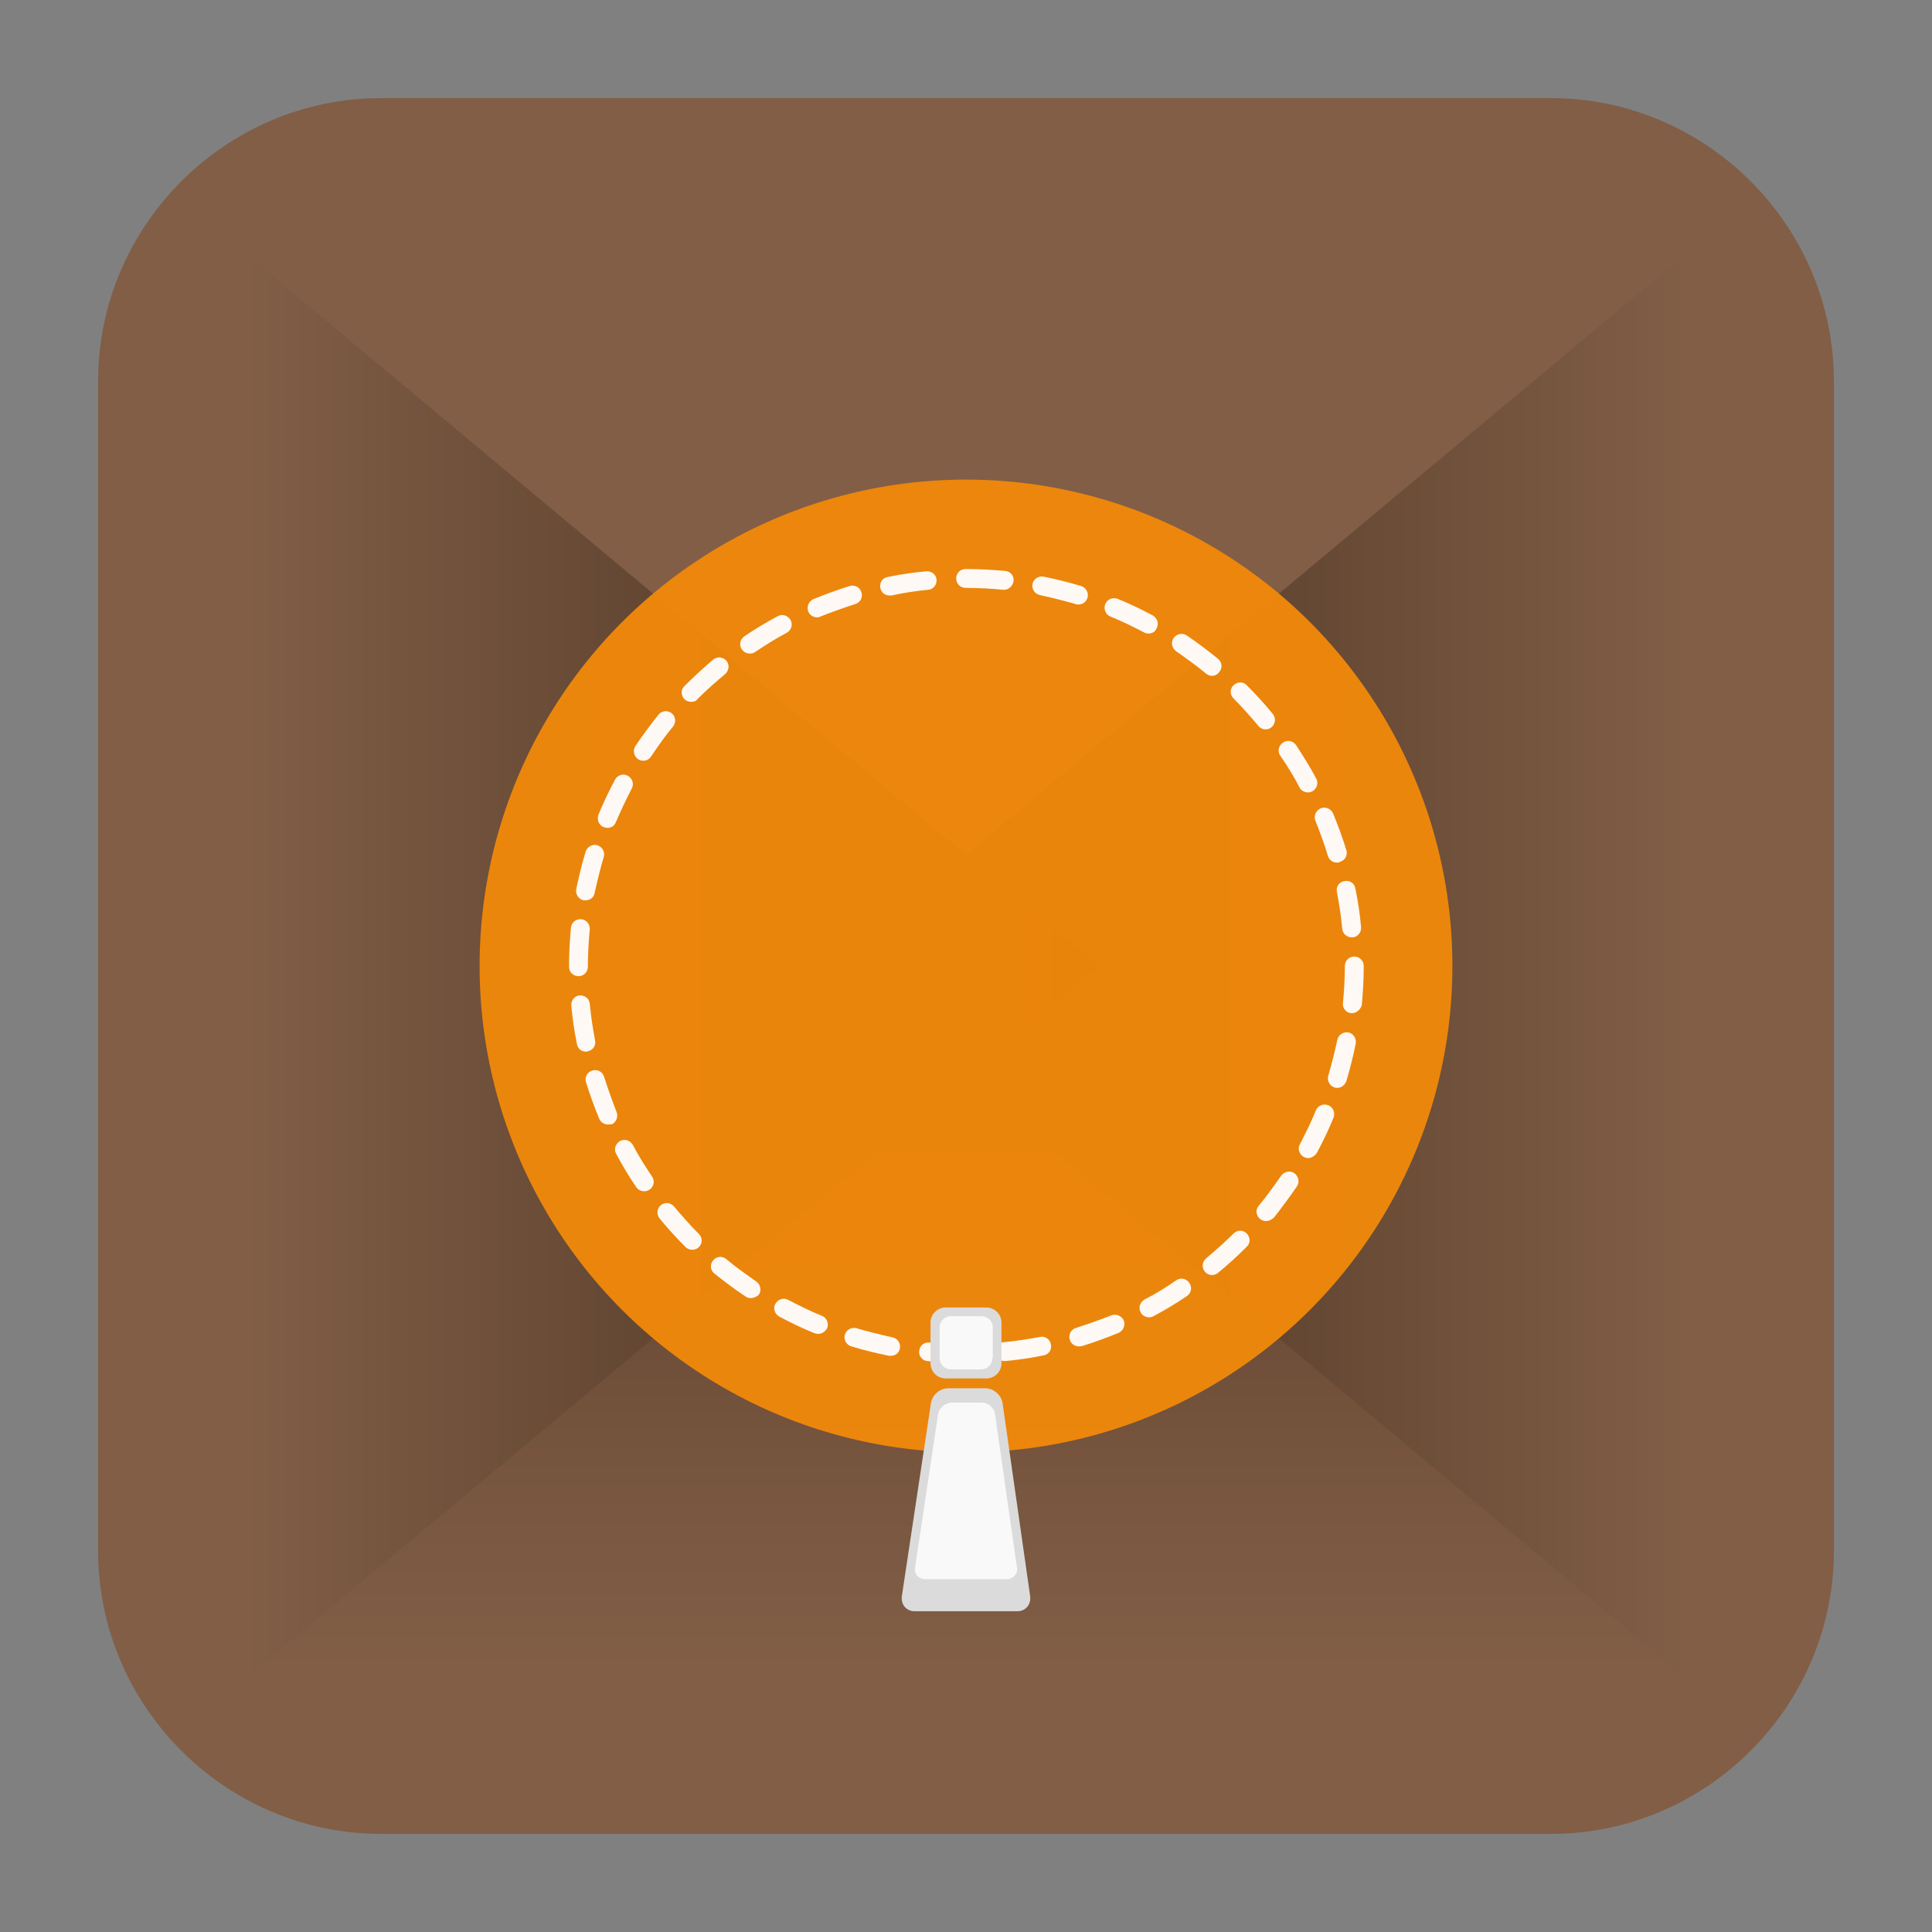 <?xml version="1.0" encoding="UTF-8" standalone="no"?>
<svg
   xmlns:dc="http://purl.org/dc/elements/1.1/"
   xmlns:cc="http://creativecommons.org/ns#"
   xmlns:rdf="http://www.w3.org/1999/02/22-rdf-syntax-ns#"
   xmlns:svg="http://www.w3.org/2000/svg"
   xmlns="http://www.w3.org/2000/svg"
   version="1.1"
   id="Layer_2_1_"
   x="0px"
   y="0px"
   viewBox="0 0 512 512"
   style="enable-background:new 0 0 512 512;"
   xml:space="preserve"><rect x="0" y="0" width="512" height="512" fill="#808080" stroke="none"/><defs
   id="defs92" />
<style
   type="text/css"
   id="style2">
	.st0{fill:#825E46;}
	.st1{fill:url(#SVGID_1_);}
	.st2{fill:url(#SVGID_2_);}
	.st3{fill:url(#SVGID_3_);}
	.st4{display:none;}
	.st5{display:inline;opacity:0.95;enable-background:new    ;}
	.st6{opacity:0.95;fill:#F45C08;enable-background:new    ;}
	.st7{fill:#FFFFFF;}
	.st8{display:inline;}
	.st9{fill:#DBDBDB;}
	.st10{fill:#F9F9F9;}
	.st11{opacity:0.95;fill:#F2890A;enable-background:new    ;}
	.st12{opacity:0.95;enable-background:new    ;}
</style>
<path
   class="st0"
   d="M411,486H101c-41.2,0-75-33.8-75-75V101c0-41.2,33.8-75,75-75h310c41.2,0,75,33.8,75,75v310  C486,452.2,452.2,486,411,486z"
   id="path4" />
<g
   id="g39">
	
		<linearGradient
   id="SVGID_1_"
   gradientUnits="userSpaceOnUse"
   x1="256"
   y1="68.986"
   x2="256"
   y2="284.728"
   gradientTransform="matrix(1 0 0 -1 0 512)">
		<stop
   offset="0"
   style="stop-color:#825E46"
   id="stop6" />
		<stop
   offset="0.329"
   style="stop-color:#73523C"
   id="stop8" />
		<stop
   offset="0.962"
   style="stop-color:#4B3423"
   id="stop10" />
		<stop
   offset="1"
   style="stop-color:#483221"
   id="stop12" />
	</linearGradient>
	<polygon
   class="st1"
   points="68.9,443 256,227.3 443.1,443  "
   id="polygon15" />
	
		<linearGradient
   id="SVGID_2_"
   gradientUnits="userSpaceOnUse"
   x1="220.708"
   y1="256"
   x2="447.57"
   y2="256"
   gradientTransform="matrix(1 0 0 -1 0 512)">
		<stop
   offset="0"
   style="stop-color:#483221"
   id="stop17" />
		<stop
   offset="0.312"
   style="stop-color:#563D2A"
   id="stop19" />
		<stop
   offset="0.902"
   style="stop-color:#7B5942"
   id="stop21" />
		<stop
   offset="1"
   style="stop-color:#825E46"
   id="stop23" />
	</linearGradient>
	<polygon
   class="st2"
   points="447.6,445.4 220.7,256 447.6,66.6  "
   id="polygon26" />
	
		<linearGradient
   id="SVGID_3_"
   gradientUnits="userSpaceOnUse"
   x1="64.43"
   y1="256"
   x2="291.292"
   y2="256"
   gradientTransform="matrix(1 0 0 -1 0 512)">
		<stop
   offset="0"
   style="stop-color:#825E46"
   id="stop28" />
		<stop
   offset="9.840000e-02"
   style="stop-color:#7B5942"
   id="stop30" />
		<stop
   offset="0.688"
   style="stop-color:#563D2A"
   id="stop32" />
		<stop
   offset="1"
   style="stop-color:#483221"
   id="stop34" />
	</linearGradient>
	<polygon
   class="st3"
   points="64.4,445.4 291.3,256 64.4,66.6  "
   id="polygon37" />
</g>
<g
   class="st4"
   id="g59">
	<g
   class="st5"
   id="g45">
		<circle
   class="st6"
   cx="256"
   cy="250.1"
   r="129.8"
   id="circle41" />
		<path
   class="st7"
   d="M253.2,353C253.2,353,253.2,353,253.2,353c-3.4,0-6.8-0.1-10.1-0.3c-1.4-0.1-2.5-1.2-2.4-2.6    c0.1-1.4,1.2-2.5,2.6-2.4c3.3,0.1,6.6,0.2,9.9,0.3c1.4,0,2.5,1.2,2.5,2.6C255.8,351.9,254.6,353,253.2,353z M265.2,352.9    c-1.4,0-2.5-1.1-2.5-2.5c0-1.4,1.1-2.6,2.5-2.6c3.3-0.1,6.6-0.3,9.9-0.5c1.4-0.1,2.6,1,2.7,2.4c0.1,1.4-1,2.6-2.4,2.7    C272.1,352.6,268.7,352.7,265.2,352.9C265.3,352.9,265.3,352.9,265.2,352.9z M231.3,351.9c-0.1,0-0.2,0-0.2,0    c-3.4-0.3-6.8-0.7-10-1.1c-1.4-0.2-2.4-1.5-2.2-2.9s1.5-2.4,2.9-2.2c3.2,0.4,6.5,0.8,9.8,1.1c1.4,0.1,2.4,1.4,2.3,2.8    C233.7,350.9,232.6,351.9,231.3,351.9z M287.2,351.2c-1.3,0-2.4-0.9-2.5-2.2c-0.2-1.4,0.8-2.7,2.2-2.8c3.3-0.4,6.6-0.9,9.8-1.4    c1.4-0.2,2.7,0.7,2.9,2.1c0.2,1.4-0.7,2.7-2.1,2.9c-3.2,0.5-6.6,1-10,1.4C287.4,351.2,287.3,351.2,287.2,351.2z M209.5,348.8    c-0.2,0-0.3,0-0.5,0c-3.5-0.7-6.8-1.5-9.9-2.3c-1.4-0.4-2.1-1.8-1.8-3.1c0.4-1.4,1.8-2.1,3.1-1.8c3,0.8,6.2,1.6,9.6,2.3    c1.4,0.3,2.3,1.6,2,3C211.8,348,210.7,348.8,209.5,348.8z M308.8,347.4c-1.1,0-2.2-0.8-2.5-1.9c-0.3-1.4,0.5-2.7,1.9-3.1    c3.3-0.8,6.5-1.7,9.4-2.7c1.3-0.5,2.8,0.3,3.2,1.6s-0.3,2.8-1.6,3.2c-3,1-6.3,2-9.8,2.8C309.2,347.4,309,347.4,308.8,347.4z     M188.4,342.7c-0.3,0-0.7-0.1-1-0.2c-3.5-1.5-6.7-3.1-9.3-4.8c-1.2-0.8-1.5-2.3-0.7-3.5c0.8-1.2,2.3-1.5,3.5-0.7    c2.4,1.5,5.2,3,8.5,4.3c1.3,0.5,1.9,2,1.4,3.3C190.4,342.1,189.4,342.7,188.4,342.7z M329.4,339.9c-0.9,0-1.8-0.5-2.2-1.3    c-0.7-1.2-0.2-2.8,1-3.4c3.1-1.7,5.6-3.5,7.5-5.4c1-1,2.6-1,3.6,0s1,2.6,0,3.6c-2.2,2.2-5.1,4.3-8.7,6.2    C330.2,339.8,329.8,339.9,329.4,339.9z M171,329.8c-0.8,0-1.6-0.4-2.1-1.1c-1.8-2.6-3.4-5.7-5-9.2c-0.6-1.3,0-2.8,1.3-3.3    c1.3-0.5,2.8,0,3.3,1.3c1.4,3.2,2.9,6,4.5,8.4c0.8,1.2,0.5,2.7-0.7,3.5C172,329.7,171.5,329.8,171,329.8z M344.2,324.3    c-0.4,0-0.8-0.1-1.1-0.3c-1.3-0.6-1.8-2.1-1.1-3.4c1.3-2.6,2.5-5.6,3.7-8.9c0.5-1.3,1.9-2,3.2-1.6c1.3,0.5,2,1.9,1.6,3.2    c-1.2,3.5-2.5,6.7-3.9,9.6C346,323.8,345.1,324.3,344.2,324.3z M162.4,309.7c-1.1,0-2.1-0.7-2.4-1.8c-0.9-3.1-1.7-6.4-2.4-9.9    c-0.3-1.4,0.6-2.7,2-3c1.4-0.3,2.7,0.6,3,2c0.7,3.4,1.5,6.6,2.3,9.5c0.4,1.3-0.4,2.7-1.8,3.1C162.8,309.7,162.6,309.7,162.4,309.7    z M351.2,303.5c-0.2,0-0.4,0-0.6-0.1c-1.4-0.3-2.2-1.7-1.9-3c0.7-3,1.4-6.3,1.9-9.7c0.2-1.4,1.5-2.3,2.9-2.1    c1.4,0.2,2.3,1.5,2.1,2.9c-0.6,3.5-1.3,6.8-2,9.9C353.4,302.7,352.4,303.5,351.2,303.5z M158,288.2c-1.2,0-2.3-0.9-2.5-2.2    c-0.5-3.2-0.9-6.6-1.2-10c-0.1-1.4,0.9-2.6,2.3-2.8c1.4-0.1,2.6,0.9,2.8,2.3c0.3,3.3,0.7,6.7,1.2,9.8c0.2,1.4-0.8,2.7-2.2,2.9    C158.2,288.2,158.1,288.2,158,288.2z M354.8,281.9c-0.1,0-0.2,0-0.3,0c-1.4-0.2-2.4-1.4-2.2-2.8c0.4-3.2,0.7-6.5,0.9-9.9    c0.1-1.4,1.3-2.5,2.7-2.4c1.4,0.1,2.5,1.3,2.4,2.7c-0.2,3.4-0.5,6.8-0.9,10.1C357.2,280.9,356.1,281.9,354.8,281.9z M155.9,266.3    c-1.3,0-2.5-1.1-2.5-2.4c-0.2-3.3-0.3-6.7-0.3-10.1c0-1.4,1.1-2.6,2.5-2.6c0,0,0,0,0,0c1.4,0,2.5,1.1,2.5,2.5    c0,3.3,0.1,6.6,0.3,9.9c0.1,1.4-1,2.6-2.4,2.7C156,266.3,156,266.3,155.9,266.3z M356.3,259.9    C356.3,259.9,356.2,259.9,356.3,259.9c-1.5,0-2.6-1.2-2.5-2.6c0.1-2.4,0.1-4.8,0.1-7.2c0-0.9,0-1.8,0-2.7c0-1.4,1.1-2.5,2.5-2.6    c0,0,0,0,0,0c1.4,0,2.5,1.1,2.5,2.5c0,0.9,0,1.8,0,2.7c0,2.4,0,4.9-0.1,7.4C358.8,258.8,357.7,259.9,356.3,259.9z M155.7,244.3    C155.7,244.3,155.7,244.3,155.7,244.3c-1.5,0-2.6-1.2-2.5-2.6c0.1-3.4,0.3-6.8,0.5-10.1c0.1-1.4,1.3-2.5,2.7-2.4    c1.4,0.1,2.5,1.3,2.4,2.7c-0.2,3.2-0.4,6.6-0.5,9.9C158.2,243.3,157.1,244.3,155.7,244.3z M356,237.9c-1.3,0-2.5-1-2.5-2.4    c-0.2-3.3-0.4-6.7-0.7-9.9c-0.1-1.4,0.9-2.6,2.3-2.8c1.4-0.1,2.6,0.9,2.8,2.3c0.3,3.3,0.5,6.7,0.7,10.1c0.1,1.4-1,2.6-2.4,2.7    C356.1,237.9,356,237.9,356,237.9z M157.3,222.4c-0.1,0-0.2,0-0.3,0c-1.4-0.2-2.4-1.4-2.2-2.8c0.4-3.4,0.9-6.8,1.4-10    c0.2-1.4,1.5-2.3,2.9-2.1c1.4,0.2,2.3,1.5,2.1,2.9c-0.5,3.1-1,6.4-1.4,9.8C159.7,221.5,158.6,222.4,157.3,222.4z M353.9,216.1    c-1.2,0-2.3-0.9-2.5-2.2c-0.5-3.4-1.1-6.6-1.7-9.7c-0.3-1.4,0.6-2.7,2-3c1.4-0.3,2.7,0.6,3,2c0.6,3.2,1.2,6.5,1.7,10    c0.2,1.4-0.8,2.7-2.1,2.9C354.1,216.1,354,216.1,353.9,216.1z M161,200.8c-0.2,0-0.4,0-0.6-0.1c-1.4-0.3-2.2-1.7-1.9-3.1    c0.8-3.5,1.8-6.8,2.8-9.8c0.4-1.3,1.9-2.1,3.2-1.6c1.3,0.4,2.1,1.9,1.6,3.2c-1,2.9-1.8,6.1-2.6,9.4    C163.2,200,162.2,200.8,161,200.8z M349.4,194.6c-1.1,0-2.1-0.7-2.4-1.8c-1-3.3-2-6.4-3.2-9.2c-0.5-1.3,0.1-2.8,1.4-3.3    c1.3-0.5,2.8,0.1,3.3,1.4c1.2,2.9,2.3,6.2,3.4,9.7c0.4,1.3-0.4,2.8-1.7,3.1C349.8,194.5,349.6,194.6,349.4,194.6z M168.3,180.1    c-0.4,0-0.8-0.1-1.2-0.3c-1.2-0.6-1.7-2.2-1.1-3.4c1.8-3.5,3.8-6.5,6-8.8c1-1,2.6-1.1,3.6-0.1c1,1,1.1,2.6,0.1,3.6    c-1.8,2-3.6,4.6-5.2,7.7C170.1,179.6,169.2,180.1,168.3,180.1z M340.4,174.6c-0.8,0-1.6-0.4-2.1-1c-0.9-1.2-1.8-2.3-2.7-3.2    c-1.1-1.1-2.4-2.1-3.8-3.1c-1.2-0.8-1.4-2.4-0.7-3.5c0.8-1.2,2.4-1.4,3.5-0.7c1.7,1.2,3.3,2.4,4.6,3.7c1.1,1.1,2.2,2.4,3.2,3.8    c0.8,1.1,0.6,2.7-0.6,3.5C341.5,174.4,340.9,174.6,340.4,174.6z M183.5,164.8c-0.9,0-1.8-0.5-2.3-1.4c-0.6-1.2-0.2-2.8,1.1-3.4    c2.8-1.4,6-2.8,9.5-4c1.3-0.5,2.8,0.2,3.2,1.6c0.5,1.3-0.2,2.8-1.6,3.2c-3.3,1.2-6.3,2.4-8.9,3.8    C184.3,164.7,183.9,164.8,183.5,164.8z M322.7,162.2c-0.3,0-0.6-0.1-0.9-0.2c-2.8-1.1-5.9-2.2-9.2-3.1c-1.3-0.4-2.1-1.8-1.7-3.1    c0.4-1.3,1.8-2.1,3.1-1.7c3.5,1,6.8,2.1,9.7,3.3c1.3,0.5,1.9,2,1.4,3.3C324.6,161.6,323.7,162.2,322.7,162.2z M204.2,157.6    c-1.1,0-2.2-0.8-2.5-1.9c-0.3-1.4,0.5-2.7,1.9-3.1c3.1-0.7,6.5-1.4,9.9-2c1.4-0.2,2.7,0.7,2.9,2.1c0.2,1.4-0.7,2.7-2.1,2.9    c-3.4,0.6-6.6,1.2-9.6,2C204.6,157.6,204.4,157.6,204.2,157.6z M301.5,156.3c-0.2,0-0.3,0-0.5,0c-3.1-0.6-6.4-1.1-9.7-1.6    c-1.4-0.2-2.4-1.5-2.2-2.9c0.2-1.4,1.5-2.3,2.9-2.2c3.4,0.5,6.8,1,10,1.7c1.4,0.3,2.3,1.6,2,3    C303.8,155.4,302.7,156.3,301.5,156.3z M225.9,153.9c-1.3,0-2.4-1-2.5-2.2c-0.2-1.4,0.8-2.6,2.2-2.8c3.3-0.4,6.7-0.7,10.1-0.9    c1.4-0.1,2.6,0.9,2.7,2.3s-0.9,2.6-2.3,2.7c-3.3,0.2-6.6,0.6-9.8,0.9C226.1,153.9,226,153.9,225.9,153.9z M279.8,153.3    c-0.1,0-0.1,0-0.2,0c-3.2-0.3-6.6-0.5-9.9-0.7c-1.4-0.1-2.5-1.3-2.4-2.7s1.3-2.5,2.7-2.4c3.4,0.2,6.8,0.4,10.1,0.7    c1.4,0.1,2.4,1.4,2.3,2.7C282.2,152.3,281.1,153.3,279.8,153.3z M247.8,152.4c-1.4,0-2.5-1.1-2.5-2.5c0-1.4,1.1-2.6,2.5-2.6    c3.3-0.1,6.7-0.1,10.1-0.1c1.4,0,2.5,1.1,2.5,2.6c0,1.4-1.1,2.5-2.5,2.5c0,0,0,0,0,0C254.5,152.2,251.1,152.3,247.8,152.4    C247.8,152.4,247.8,152.4,247.8,152.4z"
   id="path43" />
	</g>
	<g
   class="st8"
   id="g57">
		<path
   class="st9"
   d="M273,417c0.3,2.2-1.2,4-3.4,4h-27.2c-2.2,0-3.7-1.8-3.4-4l7.7-51.1c0.3-2.2,2.4-4,4.6-4h9.8    c2.2,0,4.3,1.8,4.6,4L273,417z"
   id="path47" />
		<g
   id="g53">
			<path
   class="st9"
   d="M265.4,355.3c0,2.2-1.8,4-4,4h-10.8c-2.2,0-4-1.8-4-4v-10.8c0-2.2,1.8-4,4-4h10.8c2.2,0,4,1.8,4,4V355.3z"
   id="path49" />
			<path
   class="st10"
   d="M263,353.9c0,1.6-1.3,3-3,3H252c-1.6,0-3-1.3-3-3v-8.1c0-1.6,1.3-3,3-3h8.1c1.6,0,3,1.3,3,3V353.9z"
   id="path51" />
		</g>
		<path
   class="st10"
   d="M269.5,409.4c0.3,1.7-1,3.1-2.7,3.1h-21.6c-1.8,0-3-1.4-2.7-3.1l6.1-40.6c0.3-1.7,1.9-3.1,3.7-3.1h7.8    c1.8,0,3.4,1.4,3.6,3.1L269.5,409.4z"
   id="path55" />
	</g>
</g>
<circle
   class="st11"
   cx="256"
   cy="256"
   r="128.9"
   id="circle61" />
<g
   class="st12"
   id="g67">
	<g
   id="g65">
		<path
   class="st7"
   d="M256.1,361.2H256c-3.4,0-6.8-0.2-10.2-0.5c-1.4-0.1-2.4-1.4-2.2-2.7c0.1-1.4,1.4-2.4,2.7-2.2    c3.2,0.3,6.5,0.5,9.7,0.5h0.1c1.4,0,2.5,1.1,2.5,2.5S257.5,361.2,256.1,361.2z M266.2,360.7c-1.3,0-2.4-1-2.5-2.3    c-0.1-1.4,0.9-2.6,2.2-2.7c3.3-0.3,6.5-0.8,9.7-1.4c1.3-0.3,2.7,0.6,2.9,2c0.3,1.4-0.6,2.7-2,2.9c-3.4,0.7-6.8,1.2-10.2,1.5    C266.3,360.7,266.3,360.7,266.2,360.7z M236.1,359.3c-0.2,0-0.3,0-0.5,0c-3.4-0.7-6.7-1.5-10-2.5c-1.3-0.4-2.1-1.8-1.7-3.1    c0.4-1.3,1.8-2.1,3.1-1.7c3.1,0.9,6.3,1.7,9.5,2.4c1.4,0.3,2.2,1.6,2,2.9C238.3,358.5,237.3,359.3,236.1,359.3z M285.9,356.8    c-1.1,0-2.1-0.7-2.4-1.8c-0.4-1.3,0.3-2.7,1.7-3.1c3.1-1,6.2-2.1,9.3-3.3c1.3-0.5,2.7,0.1,3.3,1.3c0.5,1.3-0.1,2.7-1.3,3.3    c-3.2,1.3-6.4,2.5-9.7,3.5C286.4,356.8,286.2,356.8,285.9,356.8z M216.8,353.5c-0.3,0-0.6-0.1-1-0.2c-3.2-1.3-6.3-2.8-9.3-4.4    c-1.2-0.7-1.7-2.2-1-3.4c0.7-1.2,2.2-1.7,3.4-1c2.9,1.5,5.9,3,8.9,4.2c1.3,0.5,1.9,2,1.4,3.3C218.7,352.9,217.8,353.5,216.8,353.5    z M304.5,349.1c-0.9,0-1.8-0.5-2.2-1.3c-0.7-1.2-0.2-2.7,1-3.4c2.9-1.5,5.7-3.2,8.4-5.1c1.1-0.8,2.7-0.5,3.5,0.7s0.5,2.7-0.7,3.5    c-2.8,1.9-5.8,3.7-8.8,5.3C305.3,349,304.9,349.1,304.5,349.1z M199,344c-0.5,0-1-0.1-1.4-0.4c-2.9-1.9-5.6-4-8.3-6.1    c-1.1-0.9-1.2-2.5-0.3-3.5c0.9-1.1,2.5-1.2,3.5-0.3c2.5,2.1,5.2,4,7.9,5.9c1.1,0.8,1.5,2.3,0.7,3.5C200.6,343.6,199.8,344,199,344    z M321.2,337.9c-0.7,0-1.4-0.3-1.9-0.9c-0.9-1.1-0.7-2.6,0.3-3.5c2.5-2.1,5-4.3,7.3-6.6c1-1,2.6-1,3.5,0c1,1,1,2.6,0,3.5    c-2.4,2.4-5,4.8-7.6,6.9C322.4,337.7,321.8,337.9,321.2,337.9z M183.5,331.2c-0.6,0-1.3-0.2-1.8-0.7c-2.4-2.4-4.8-5-6.9-7.6    c-0.9-1.1-0.7-2.6,0.3-3.5c1.1-0.9,2.6-0.7,3.5,0.3c2.1,2.5,4.3,5,6.6,7.3c1,1,1,2.6,0,3.5C184.7,331,184.1,331.2,183.5,331.2z     M335.5,323.6c-0.6,0-1.1-0.2-1.6-0.6c-1.1-0.9-1.2-2.5-0.3-3.5c2.1-2.5,4-5.2,5.9-7.9c0.8-1.1,2.3-1.5,3.5-0.7    c1.1,0.8,1.5,2.3,0.7,3.5c-1.9,2.8-4,5.6-6.1,8.3C336.9,323.3,336.2,323.6,335.5,323.6z M170.7,315.7c-0.8,0-1.6-0.4-2.1-1.1    c-1.9-2.8-3.7-5.8-5.3-8.8c-0.7-1.2-0.2-2.7,1-3.4c1.2-0.7,2.7-0.2,3.4,1c1.5,2.9,3.3,5.7,5.1,8.4c0.8,1.1,0.5,2.7-0.7,3.5    C171.6,315.6,171.1,315.7,170.7,315.7z M346.7,306.9c-0.4,0-0.8-0.1-1.2-0.3c-1.2-0.7-1.7-2.2-1-3.4c1.5-2.9,3-5.9,4.2-8.9    c0.5-1.3,2-1.9,3.3-1.4c1.3,0.5,1.9,2,1.4,3.3c-1.3,3.2-2.8,6.3-4.4,9.3C348.4,306.4,347.5,306.9,346.7,306.9z M161.1,298    c-1,0-1.9-0.6-2.3-1.5c-1.3-3.2-2.5-6.4-3.5-9.7c-0.4-1.3,0.3-2.7,1.7-3.1c1.3-0.4,2.7,0.3,3.1,1.7c1,3.1,2.1,6.2,3.3,9.3    c0.5,1.3-0.1,2.7-1.3,3.3C161.8,297.9,161.4,298,161.1,298z M354.4,288.3c-0.2,0-0.5,0-0.7-0.1c-1.3-0.4-2.1-1.8-1.7-3.1    c0.9-3.1,1.7-6.3,2.4-9.5c0.3-1.4,1.6-2.2,2.9-2s2.2,1.6,2,2.9c-0.7,3.4-1.5,6.7-2.5,10C356.4,287.6,355.4,288.3,354.4,288.3z     M155.3,278.7c-1.2,0-2.2-0.8-2.4-2c-0.7-3.4-1.2-6.8-1.5-10.2c-0.1-1.4,0.9-2.6,2.2-2.7c1.4-0.1,2.6,0.9,2.7,2.2    c0.3,3.3,0.8,6.5,1.4,9.7c0.3,1.4-0.6,2.7-2,2.9C155.6,278.7,155.4,278.7,155.3,278.7z M358.3,268.5c-0.1,0-0.2,0-0.2,0    c-1.4-0.1-2.4-1.4-2.2-2.7c0.3-3.2,0.5-6.5,0.5-9.8c0-1.4,1.1-2.5,2.5-2.5s2.5,1.1,2.5,2.5v0.1c0,3.4-0.2,6.9-0.5,10.2    C360.6,267.5,359.5,268.5,358.3,268.5z M153.3,258.7c-1.4,0-2.5-1.1-2.5-2.5V256c0-3.4,0.2-6.8,0.5-10.1c0.1-1.4,1.3-2.4,2.7-2.3    c1.4,0.1,2.4,1.4,2.3,2.7c-0.3,3.2-0.5,6.4-0.5,9.6v0.2C155.8,257.6,154.7,258.7,153.3,258.7z M358.2,248.4c-1.3,0-2.4-1-2.5-2.3    c-0.3-3.3-0.8-6.5-1.4-9.7c-0.3-1.4,0.6-2.7,2-2.9c1.4-0.3,2.7,0.6,2.9,2c0.7,3.4,1.2,6.8,1.5,10.2c0.1,1.4-0.9,2.6-2.2,2.7    C358.4,248.4,358.3,248.4,358.2,248.4z M155.2,238.6c-0.2,0-0.3,0-0.5,0c-1.4-0.3-2.2-1.6-2-2.9c0.7-3.4,1.5-6.7,2.5-10    c0.4-1.3,1.8-2.1,3.1-1.7c1.3,0.4,2.1,1.8,1.7,3.1c-0.9,3.1-1.7,6.3-2.4,9.5C157.4,237.8,156.4,238.6,155.2,238.6z M354.3,228.6    c-1.1,0-2.1-0.7-2.4-1.8c-0.9-3.1-2.1-6.2-3.3-9.3c-0.5-1.3,0.1-2.7,1.4-3.3c1.3-0.5,2.7,0.1,3.3,1.4c1.3,3.2,2.5,6.4,3.5,9.7    c0.4,1.3-0.3,2.7-1.7,3.1C354.8,228.6,354.6,228.6,354.3,228.6z M161,219.4c-0.3,0-0.6-0.1-1-0.2c-1.3-0.5-1.9-2-1.4-3.3    c1.3-3.2,2.8-6.3,4.4-9.3c0.6-1.2,2.2-1.7,3.4-1s1.7,2.2,1,3.4c-1.5,2.9-2.9,5.9-4.2,8.9C162.9,218.8,162,219.4,161,219.4z     M346.6,210c-0.9,0-1.8-0.5-2.2-1.3c-1.5-2.9-3.2-5.7-5.1-8.4c-0.8-1.1-0.5-2.7,0.7-3.5c1.1-0.8,2.7-0.5,3.5,0.7    c1.9,2.9,3.7,5.8,5.3,8.8c0.7,1.2,0.2,2.7-1,3.4C347.4,209.9,347,210,346.6,210z M170.5,201.6c-0.5,0-1-0.1-1.4-0.4    c-1.1-0.8-1.5-2.3-0.7-3.5c1.9-2.9,4-5.6,6.1-8.3c0.9-1.1,2.4-1.2,3.5-0.4c1.1,0.9,1.2,2.4,0.4,3.5c-2.1,2.5-4,5.2-5.8,7.9    C172.1,201.2,171.3,201.6,170.5,201.6z M335.4,193.3c-0.7,0-1.4-0.3-1.9-0.9c-2.1-2.5-4.3-5-6.6-7.3c-1-1-1-2.6,0-3.5    c1-1,2.6-1,3.5,0c2.4,2.4,4.8,5,6.9,7.6c0.9,1.1,0.7,2.6-0.3,3.5C336.5,193.1,336,193.3,335.4,193.3z M183.2,186    c-0.6,0-1.3-0.2-1.8-0.7c-1-1-1-2.6,0-3.5c2.4-2.4,5-4.8,7.6-7c1.1-0.9,2.6-0.7,3.5,0.3c0.9,1.1,0.7,2.6-0.3,3.5    c-2.5,2.1-5,4.3-7.3,6.6C184.5,185.8,183.9,186,183.2,186z M321.2,179.1c-0.6,0-1.1-0.2-1.6-0.6c-2.5-2.1-5.2-4-7.9-5.9    c-1.1-0.8-1.5-2.3-0.7-3.5c0.8-1.1,2.3-1.5,3.5-0.7c2.8,1.9,5.6,4,8.3,6.2c1.1,0.9,1.2,2.5,0.3,3.5    C322.6,178.8,321.9,179.1,321.2,179.1z M198.7,173.2c-0.8,0-1.6-0.4-2.1-1.1c-0.8-1.1-0.5-2.7,0.7-3.5c2.8-1.9,5.8-3.7,8.8-5.3    c1.2-0.7,2.7-0.2,3.4,1s0.2,2.7-1,3.4c-2.9,1.5-5.7,3.3-8.4,5.1C199.7,173.1,199.2,173.2,198.7,173.2z M304.4,167.9    c-0.4,0-0.8-0.1-1.2-0.3c-2.9-1.5-5.9-3-8.9-4.2c-1.3-0.5-1.9-2-1.4-3.3c0.5-1.3,2-1.9,3.3-1.4c3.2,1.3,6.3,2.8,9.3,4.4    c1.2,0.7,1.7,2.2,1,3.4C306.2,167.4,305.3,167.9,304.4,167.9z M216.5,163.6c-1,0-1.9-0.6-2.3-1.5c-0.5-1.3,0.1-2.7,1.3-3.3    c3.2-1.3,6.4-2.5,9.7-3.5c1.3-0.4,2.7,0.3,3.1,1.7c0.4,1.3-0.3,2.7-1.7,3.1c-3.1,1-6.2,2.1-9.2,3.3    C217.1,163.6,216.8,163.6,216.5,163.6z M285.8,160.2c-0.2,0-0.5,0-0.7-0.1c-3.1-0.9-6.3-1.7-9.5-2.4c-1.4-0.3-2.2-1.6-2-2.9    c0.3-1.4,1.6-2.2,2.9-2c3.4,0.7,6.7,1.5,10,2.5c1.3,0.4,2.1,1.8,1.7,3.1C287.9,159.5,286.9,160.2,285.8,160.2z M235.7,157.8    c-1.2,0-2.2-0.8-2.4-2c-0.3-1.4,0.6-2.7,2-2.9c3.4-0.7,6.8-1.2,10.2-1.5c1.4-0.1,2.6,0.9,2.7,2.2c0.1,1.4-0.9,2.6-2.2,2.7    c-3.3,0.3-6.5,0.8-9.7,1.5C236.1,157.8,235.9,157.8,235.7,157.8z M266.1,156.3c-0.1,0-0.2,0-0.2,0c-3.2-0.3-6.5-0.5-9.8-0.5    l-0.2,0c-1.4,0-2.5-1.1-2.5-2.5s1.1-2.5,2.5-2.5l0.2,0c3.5,0,6.9,0.2,10.3,0.5c1.4,0.1,2.4,1.4,2.2,2.7    C268.4,155.3,267.3,156.3,266.1,156.3z"
   id="path63" />
	</g>
</g>
<g
   id="g79">
	<path
   class="st9"
   d="M273,423c0.3,2.2-1.2,4-3.4,4h-27.2c-2.2,0-3.7-1.8-3.4-4l7.7-51.1c0.3-2.2,2.4-4,4.6-4h9.8   c2.2,0,4.3,1.8,4.6,4L273,423z"
   id="path69" />
	<g
   id="g75">
		<path
   class="st9"
   d="M265.4,361.3c0,2.2-1.8,4-4,4h-10.8c-2.2,0-4-1.8-4-4v-10.8c0-2.2,1.8-4,4-4h10.8c2.2,0,4,1.8,4,4V361.3z"
   id="path71" />
		<path
   class="st10"
   d="M263,359.9c0,1.6-1.3,3-3,3H252c-1.6,0-3-1.3-3-3v-8.1c0-1.6,1.3-3,3-3h8.1c1.6,0,3,1.3,3,3V359.9z"
   id="path73" />
	</g>
	<path
   class="st10"
   d="M269.5,415.4c0.3,1.7-1,3.1-2.7,3.1h-21.6c-1.8,0-3-1.4-2.7-3.1l6.1-40.6c0.3-1.7,1.9-3.1,3.7-3.1h7.8   c1.8,0,3.4,1.4,3.6,3.1L269.5,415.4z"
   id="path77" />
</g>

</svg>